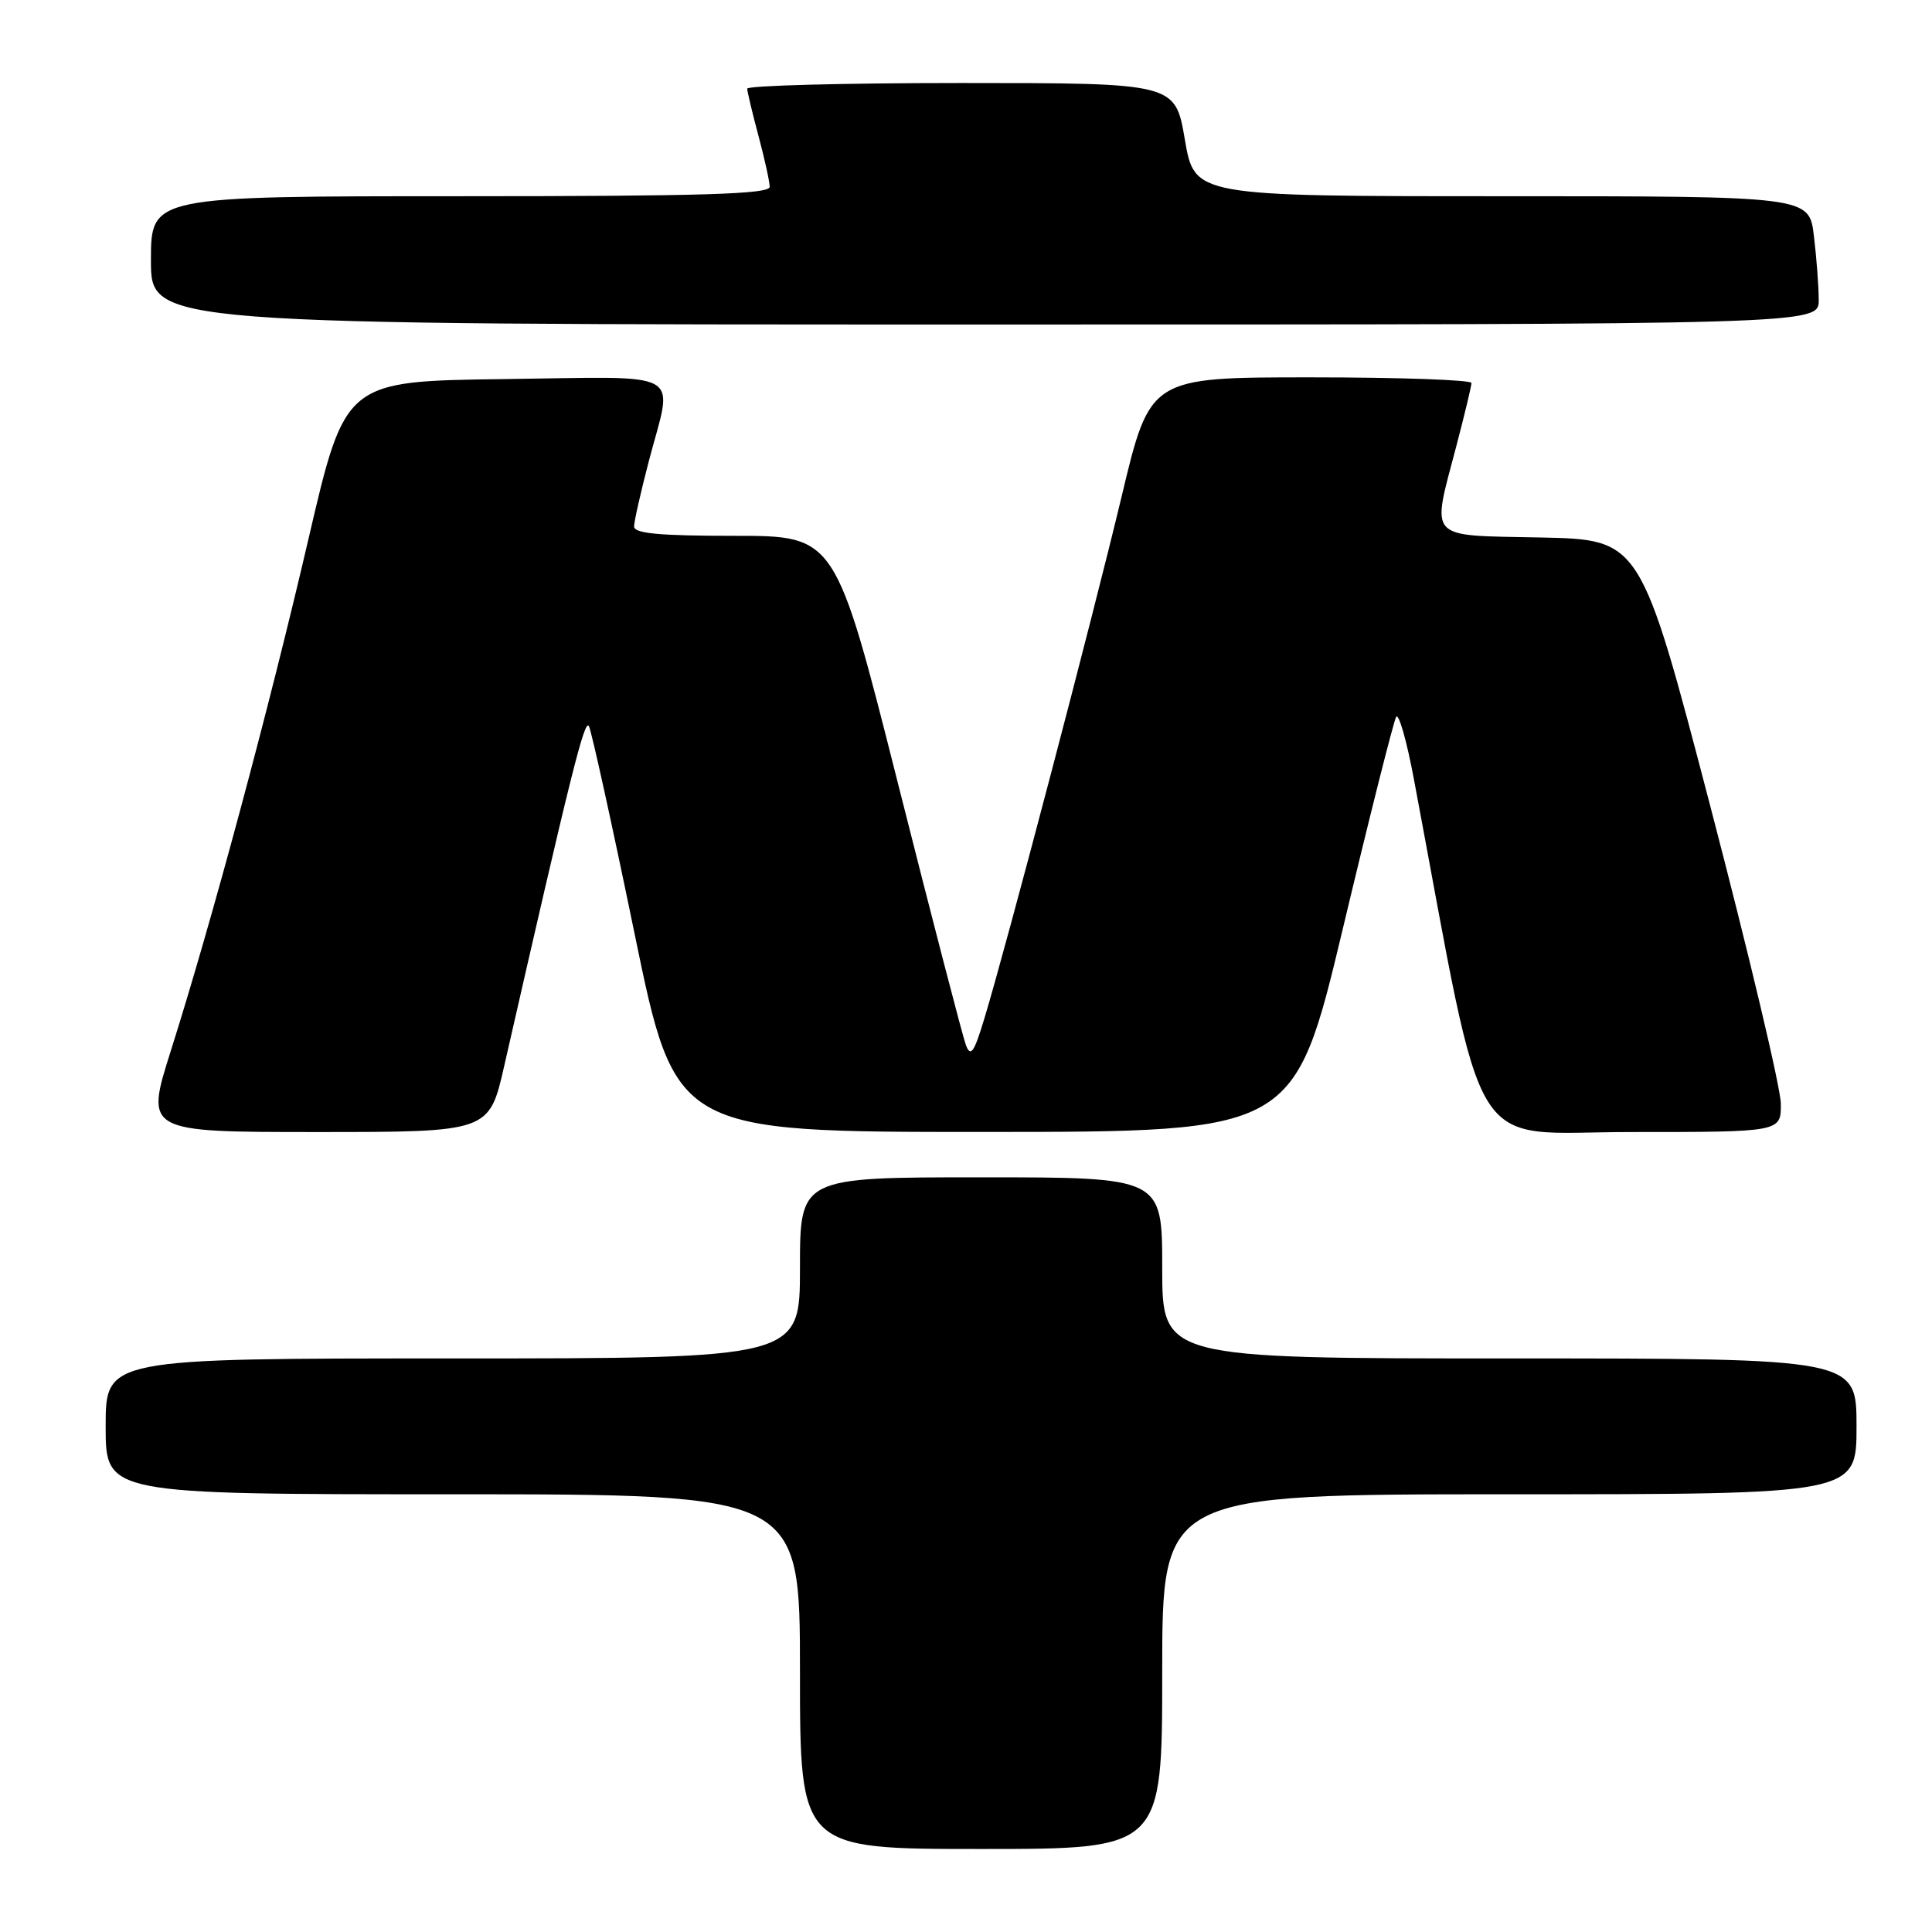 <?xml version="1.0" encoding="UTF-8" standalone="no"?>
<!DOCTYPE svg PUBLIC "-//W3C//DTD SVG 1.1//EN" "http://www.w3.org/Graphics/SVG/1.1/DTD/svg11.dtd" >
<svg xmlns="http://www.w3.org/2000/svg" xmlns:xlink="http://www.w3.org/1999/xlink" version="1.1" viewBox="0 0 256 256">
 <g >
 <path fill="currentColor"
d=" M 154.00 221.50 C 154.00 198.00 154.00 198.00 200.00 198.00 C 246.00 198.00 246.00 198.00 246.00 189.00 C 246.00 180.00 246.00 180.00 200.00 180.00 C 154.00 180.00 154.00 180.00 154.00 168.00 C 154.00 156.00 154.00 156.00 130.00 156.00 C 106.00 156.00 106.00 156.00 106.00 168.00 C 106.00 180.00 106.00 180.00 60.00 180.00 C 14.00 180.00 14.00 180.00 14.00 189.00 C 14.00 198.00 14.00 198.00 60.00 198.00 C 106.00 198.00 106.00 198.00 106.00 221.50 C 106.00 245.00 106.00 245.00 130.00 245.00 C 154.00 245.00 154.00 245.00 154.00 221.50 Z  M 66.81 141.25 C 75.68 102.33 77.48 95.12 78.04 96.23 C 78.39 96.93 81.12 109.31 84.09 123.75 C 89.50 150.00 89.50 150.00 130.50 149.99 C 171.50 149.98 171.50 149.98 177.95 122.98 C 181.49 108.13 184.67 95.54 185.00 94.99 C 185.34 94.45 186.40 98.17 187.35 103.25 C 197.01 154.63 194.17 150.00 216.11 150.00 C 236.00 150.00 236.00 150.00 235.97 146.25 C 235.96 144.19 231.77 126.53 226.67 107.00 C 217.39 71.50 217.39 71.50 204.19 71.22 C 188.87 70.90 189.66 71.76 193.00 59.00 C 194.08 54.88 194.97 51.16 194.98 50.75 C 194.99 50.34 185.41 50.00 173.69 50.00 C 152.39 50.00 152.39 50.00 148.63 65.75 C 144.76 81.96 133.38 125.24 130.42 135.00 C 129.06 139.50 128.61 140.13 127.98 138.46 C 127.56 137.33 123.50 121.70 118.96 103.71 C 110.70 71.00 110.70 71.00 97.35 71.00 C 87.33 71.00 84.00 70.69 84.02 69.75 C 84.03 69.06 84.92 65.12 86.00 61.00 C 89.20 48.81 91.18 49.92 66.87 50.23 C 45.74 50.50 45.74 50.50 40.90 71.30 C 35.66 93.86 28.04 122.18 22.63 139.25 C 19.23 150.00 19.23 150.00 42.02 150.00 C 64.82 150.00 64.82 150.00 66.81 141.25 Z  M 240.99 39.75 C 240.99 37.96 240.70 34.14 240.35 31.25 C 239.72 26.00 239.72 26.00 199.00 26.00 C 158.28 26.00 158.28 26.00 157.00 18.50 C 155.72 11.00 155.72 11.00 127.36 11.00 C 111.76 11.00 99.01 11.34 99.01 11.75 C 99.02 12.16 99.69 14.97 100.50 18.00 C 101.31 21.02 101.98 24.06 101.99 24.75 C 102.00 25.73 93.14 26.00 61.00 26.00 C 20.00 26.00 20.00 26.00 20.00 34.50 C 20.00 43.00 20.00 43.00 130.50 43.00 C 241.00 43.00 241.00 43.00 240.99 39.75 Z "/>
</g>
</svg>